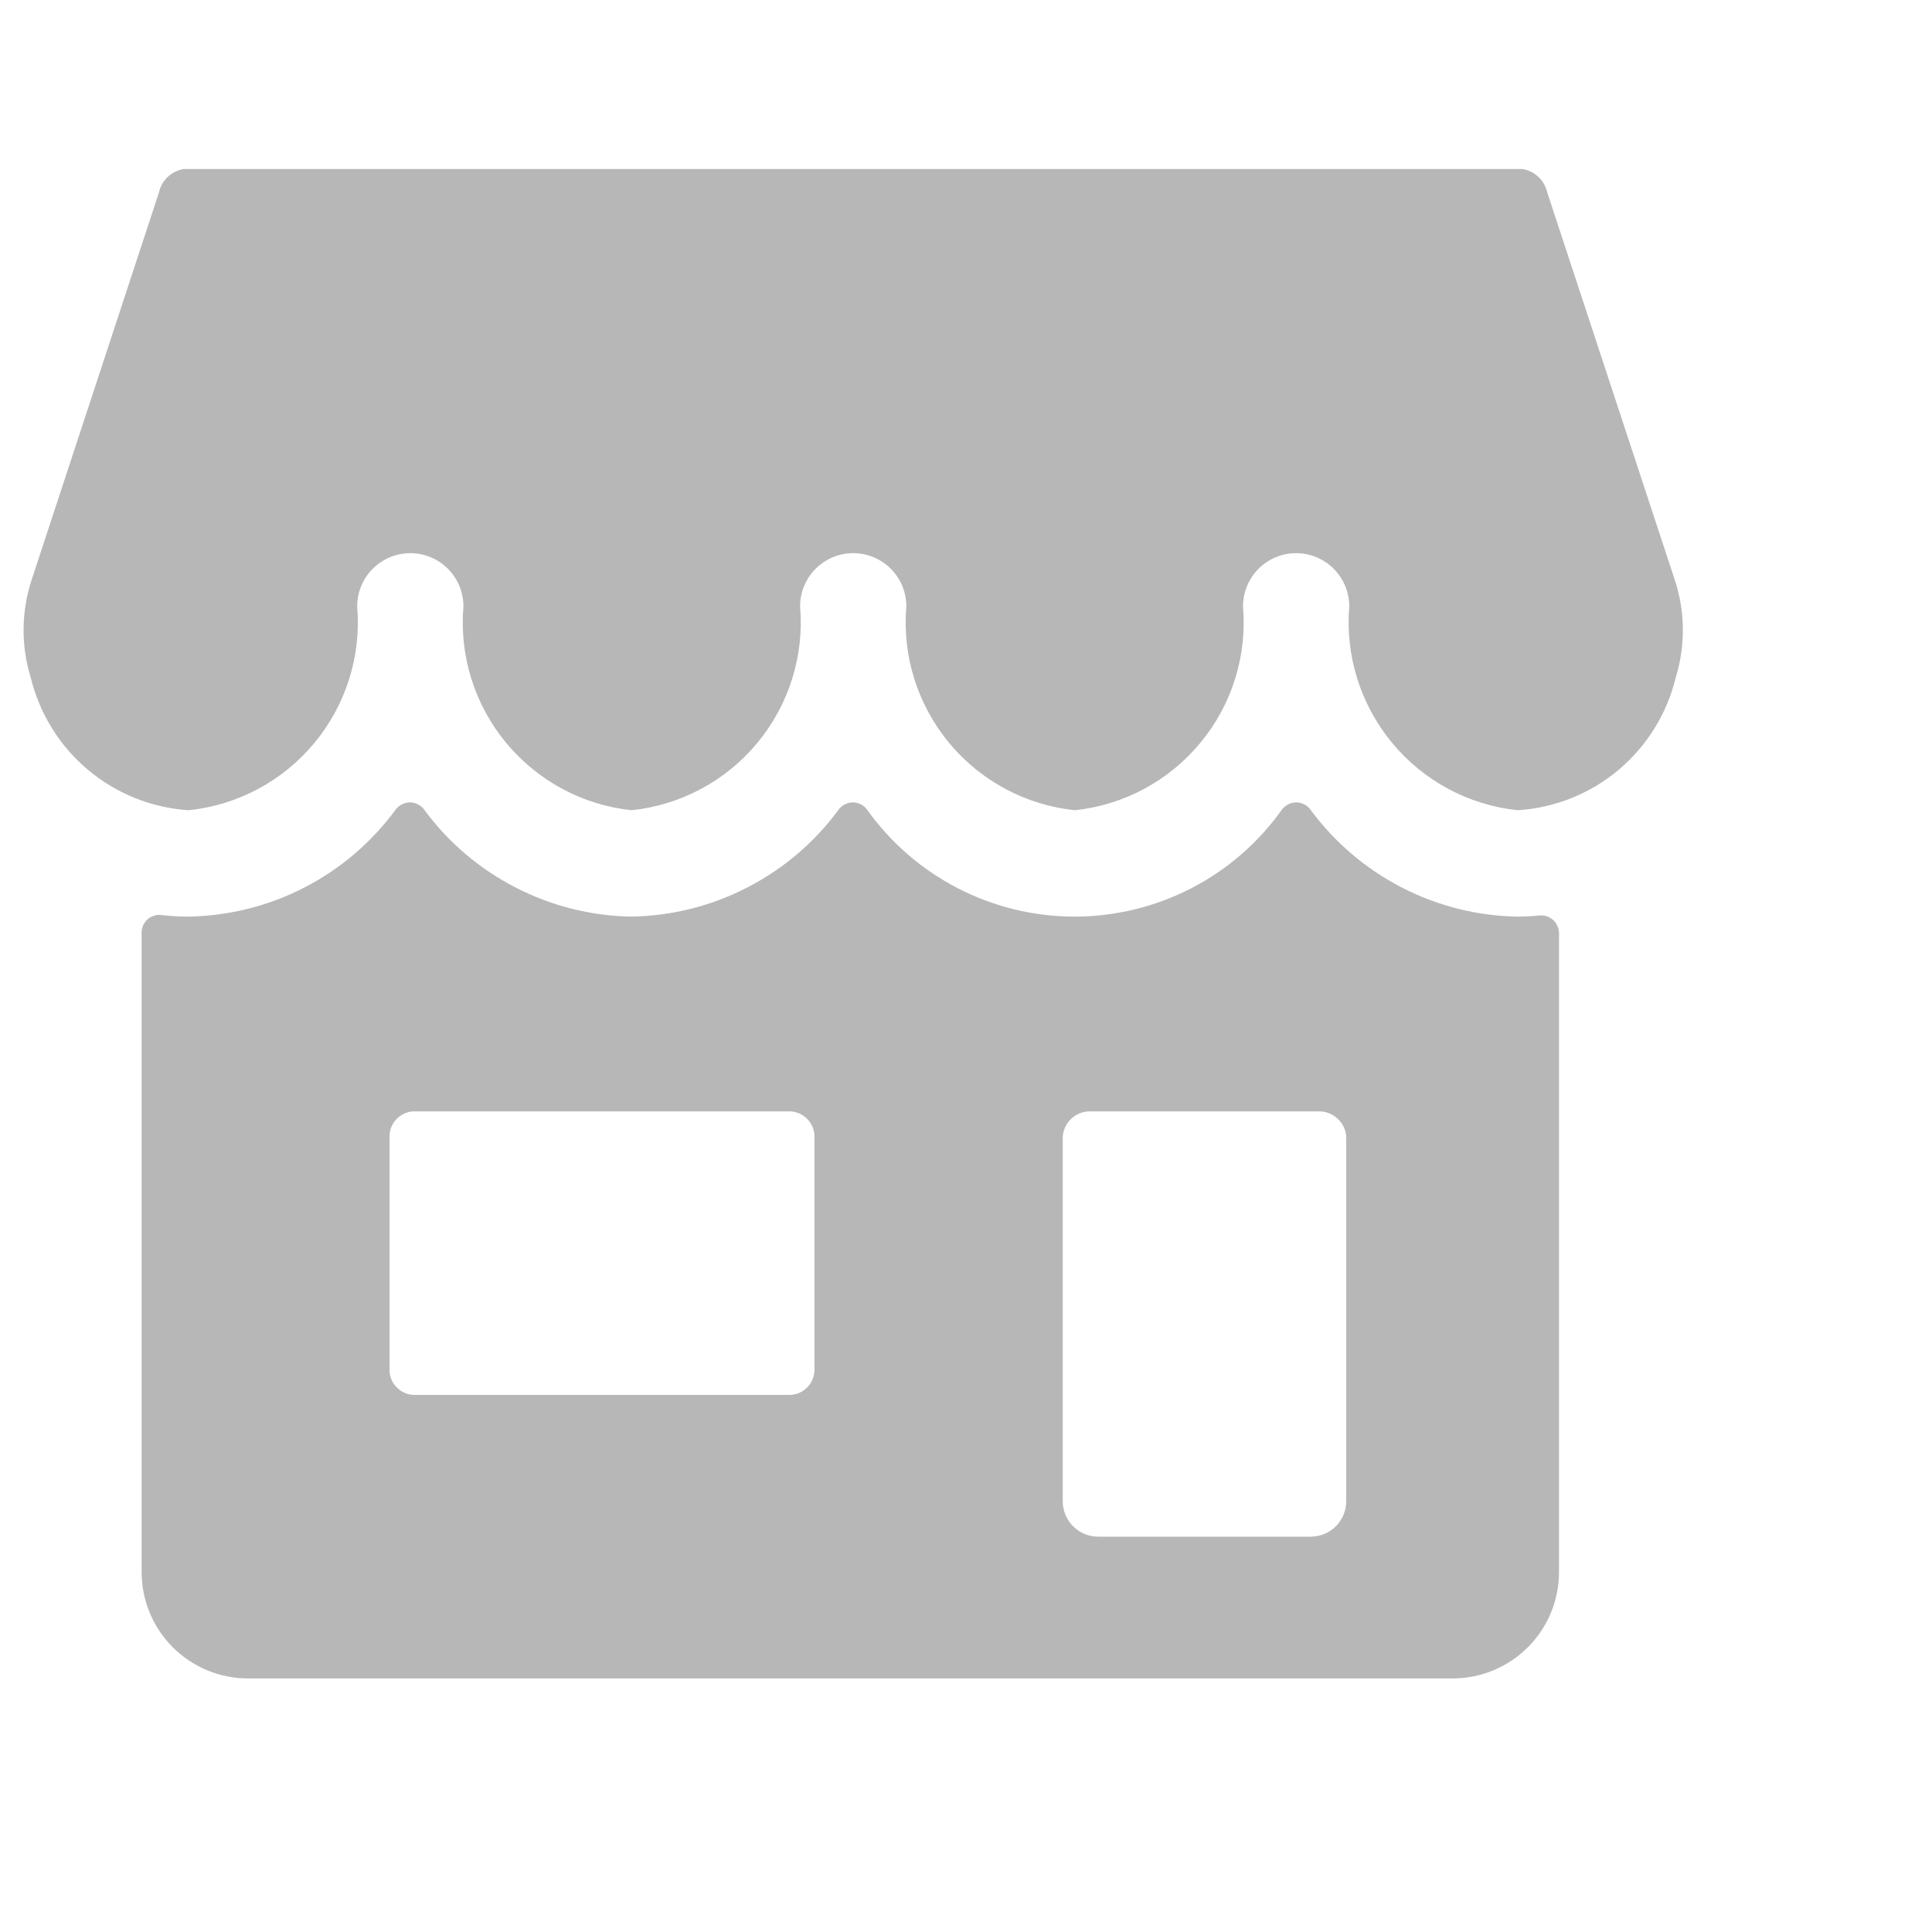 <svg width="16" height="16" viewBox="0 0 16 16" fill="none" xmlns="http://www.w3.org/2000/svg">
<g opacity="0.51">
<path d="M12.57 7.591C12.235 7.586 11.905 7.503 11.607 7.349C11.309 7.195 11.05 6.974 10.852 6.704C10.838 6.686 10.821 6.671 10.8 6.661C10.78 6.651 10.757 6.645 10.735 6.645C10.712 6.645 10.689 6.651 10.669 6.661C10.649 6.671 10.631 6.686 10.617 6.704C10.422 6.978 10.165 7.202 9.866 7.356C9.567 7.51 9.235 7.591 8.899 7.591C8.562 7.591 8.231 7.51 7.932 7.356C7.633 7.202 7.375 6.978 7.18 6.704C7.167 6.686 7.149 6.671 7.129 6.661C7.108 6.651 7.086 6.645 7.063 6.645C7.04 6.645 7.018 6.651 6.997 6.661C6.977 6.671 6.959 6.686 6.946 6.704C6.748 6.974 6.49 7.194 6.192 7.348C5.895 7.502 5.566 7.585 5.231 7.591C4.896 7.586 4.566 7.503 4.268 7.349C3.969 7.195 3.711 6.975 3.512 6.704C3.499 6.686 3.481 6.671 3.46 6.661C3.44 6.651 3.418 6.645 3.395 6.645C3.372 6.645 3.35 6.651 3.329 6.661C3.309 6.671 3.291 6.686 3.277 6.704C3.079 6.974 2.821 7.195 2.523 7.349C2.226 7.503 1.896 7.585 1.561 7.591C1.486 7.591 1.411 7.586 1.336 7.578C1.315 7.575 1.295 7.577 1.275 7.584C1.255 7.59 1.237 7.6 1.221 7.614C1.206 7.628 1.194 7.645 1.185 7.664C1.177 7.683 1.173 7.703 1.173 7.724V13.02C1.173 13.253 1.266 13.477 1.431 13.642C1.596 13.807 1.82 13.9 2.053 13.9H12.03C12.264 13.9 12.488 13.807 12.653 13.642C12.818 13.477 12.911 13.253 12.911 13.02V7.728C12.911 7.708 12.906 7.687 12.898 7.669C12.89 7.65 12.878 7.633 12.863 7.62C12.848 7.606 12.83 7.595 12.811 7.589C12.791 7.582 12.771 7.58 12.751 7.582C12.691 7.587 12.631 7.591 12.57 7.591ZM8.801 9.416C8.805 9.357 8.831 9.301 8.875 9.262C8.919 9.222 8.977 9.201 9.036 9.204H10.914C10.973 9.201 11.031 9.222 11.075 9.262C11.119 9.301 11.146 9.357 11.149 9.416V12.432C11.149 12.51 11.118 12.585 11.063 12.64C11.008 12.695 10.933 12.726 10.855 12.726H9.095C9.017 12.726 8.942 12.695 8.887 12.64C8.832 12.585 8.801 12.51 8.801 12.432V9.416ZM3.226 9.4C3.229 9.345 3.254 9.293 3.295 9.257C3.336 9.22 3.39 9.201 3.445 9.204H6.525C6.58 9.201 6.634 9.22 6.675 9.257C6.716 9.293 6.741 9.345 6.745 9.4V11.356C6.741 11.411 6.716 11.463 6.675 11.499C6.634 11.536 6.58 11.555 6.525 11.552H3.445C3.39 11.555 3.336 11.536 3.295 11.499C3.254 11.463 3.229 11.411 3.226 11.356V9.4Z" fill="#717171"/>
<path d="M12.571 6.71C12.877 6.69 13.17 6.573 13.405 6.375C13.64 6.177 13.806 5.909 13.878 5.61C13.959 5.347 13.956 5.066 13.871 4.806L12.814 1.595C12.803 1.546 12.778 1.501 12.742 1.466C12.705 1.431 12.659 1.408 12.609 1.4H1.52C1.471 1.408 1.425 1.431 1.388 1.466C1.352 1.501 1.326 1.546 1.316 1.595L0.261 4.805C0.176 5.066 0.173 5.347 0.254 5.609C0.326 5.908 0.492 6.176 0.727 6.374C0.962 6.572 1.255 6.69 1.562 6.71C1.969 6.668 2.344 6.467 2.605 6.151C2.866 5.835 2.993 5.43 2.958 5.022C2.958 4.905 3.004 4.793 3.087 4.71C3.169 4.628 3.281 4.581 3.398 4.581C3.515 4.581 3.627 4.628 3.709 4.71C3.792 4.793 3.838 4.905 3.838 5.022C3.803 5.429 3.93 5.835 4.19 6.15C4.451 6.466 4.824 6.667 5.231 6.71C5.639 6.667 6.013 6.466 6.273 6.151C6.534 5.835 6.661 5.43 6.626 5.022C6.626 4.905 6.672 4.793 6.755 4.71C6.837 4.628 6.949 4.581 7.066 4.581C7.183 4.581 7.295 4.628 7.377 4.71C7.46 4.793 7.506 4.905 7.506 5.022C7.471 5.43 7.598 5.835 7.859 6.151C8.12 6.467 8.494 6.667 8.901 6.71C9.308 6.667 9.682 6.466 9.942 6.15C10.203 5.835 10.329 5.429 10.294 5.022C10.294 4.905 10.34 4.793 10.423 4.71C10.505 4.628 10.617 4.581 10.734 4.581C10.851 4.581 10.963 4.628 11.045 4.71C11.128 4.793 11.174 4.905 11.174 5.022C11.14 5.43 11.267 5.835 11.528 6.151C11.789 6.467 12.163 6.668 12.571 6.71Z" fill="#717171"/>
</g>
</svg>
